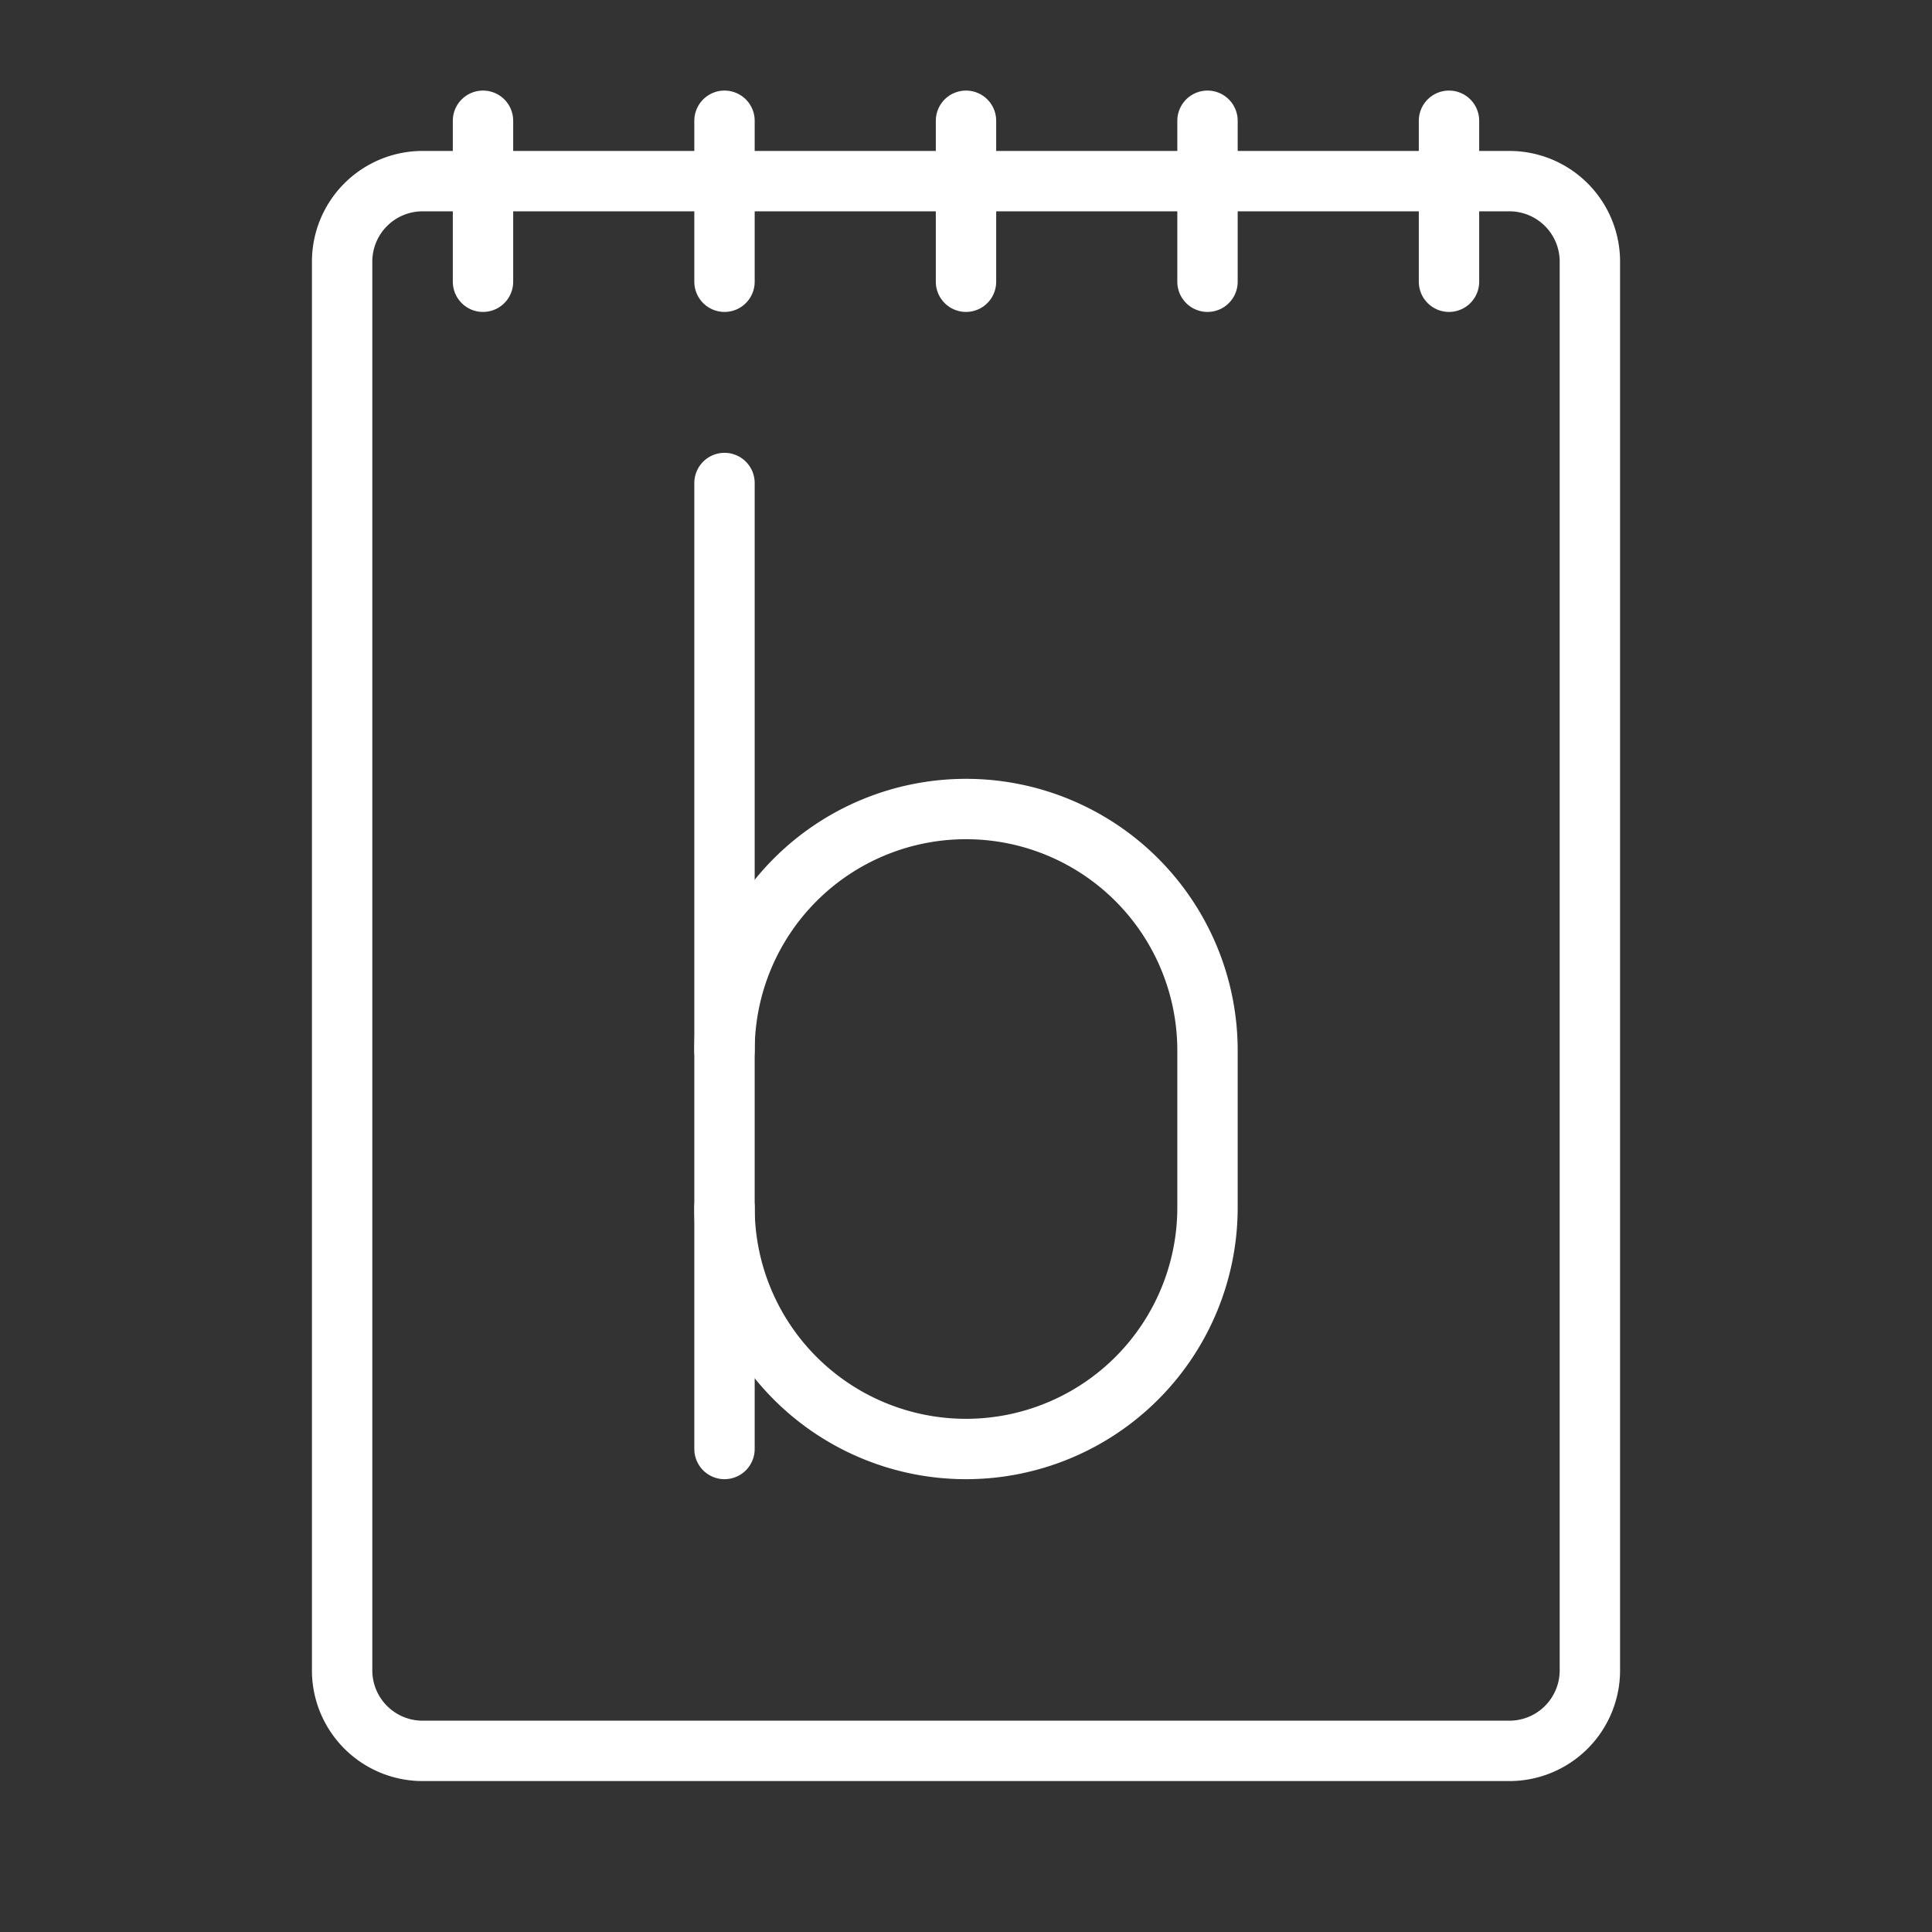 <ns0:svg xmlns:ns0="http://www.w3.org/2000/svg" viewBox="0 0 48 48" style="stroke-width:1.5px"><ns0:rect x="0" y="0" width="48" height="48" fill="#333333" stroke="none"/><ns0:defs style="stroke-width:1.5px"><ns0:style style="stroke-width:1.5px">.a{fill:none;stroke:#fff;stroke-linecap:round;stroke-linejoin:round;}</ns0:style></ns0:defs><ns0:path class="a" d="M37.5,4.5h-27a2,2,0,0,0-2,2v35a2,2,0,0,0,2,2h27a2,2,0,0,0,2-2V6.5A2,2,0,0,0,37.5,4.5Z" style="stroke-width:1.5px" /><ns0:line class="a" x1="12" y1="7" x2="12" y2="3" style="stroke-width:1.5px" /><ns0:line class="a" x1="18" y1="7" x2="18" y2="3" style="stroke-width:1.5px" /><ns0:line class="a" x1="24" y1="7" x2="24" y2="3" style="stroke-width:1.5px" /><ns0:line class="a" x1="30" y1="7" x2="30" y2="3" style="stroke-width:1.5px" /><ns0:line class="a" x1="36" y1="7" x2="36" y2="3" style="stroke-width:1.5px" /><ns0:path class="a" d="M18,26.1a6,6,0,0,1,12,0V30a6,6,0,0,1-12,0" style="stroke-width:1.5px" /><ns0:line class="a" x1="18" y1="36" x2="18" y2="12" style="stroke-width:1.5px" /></ns0:svg>